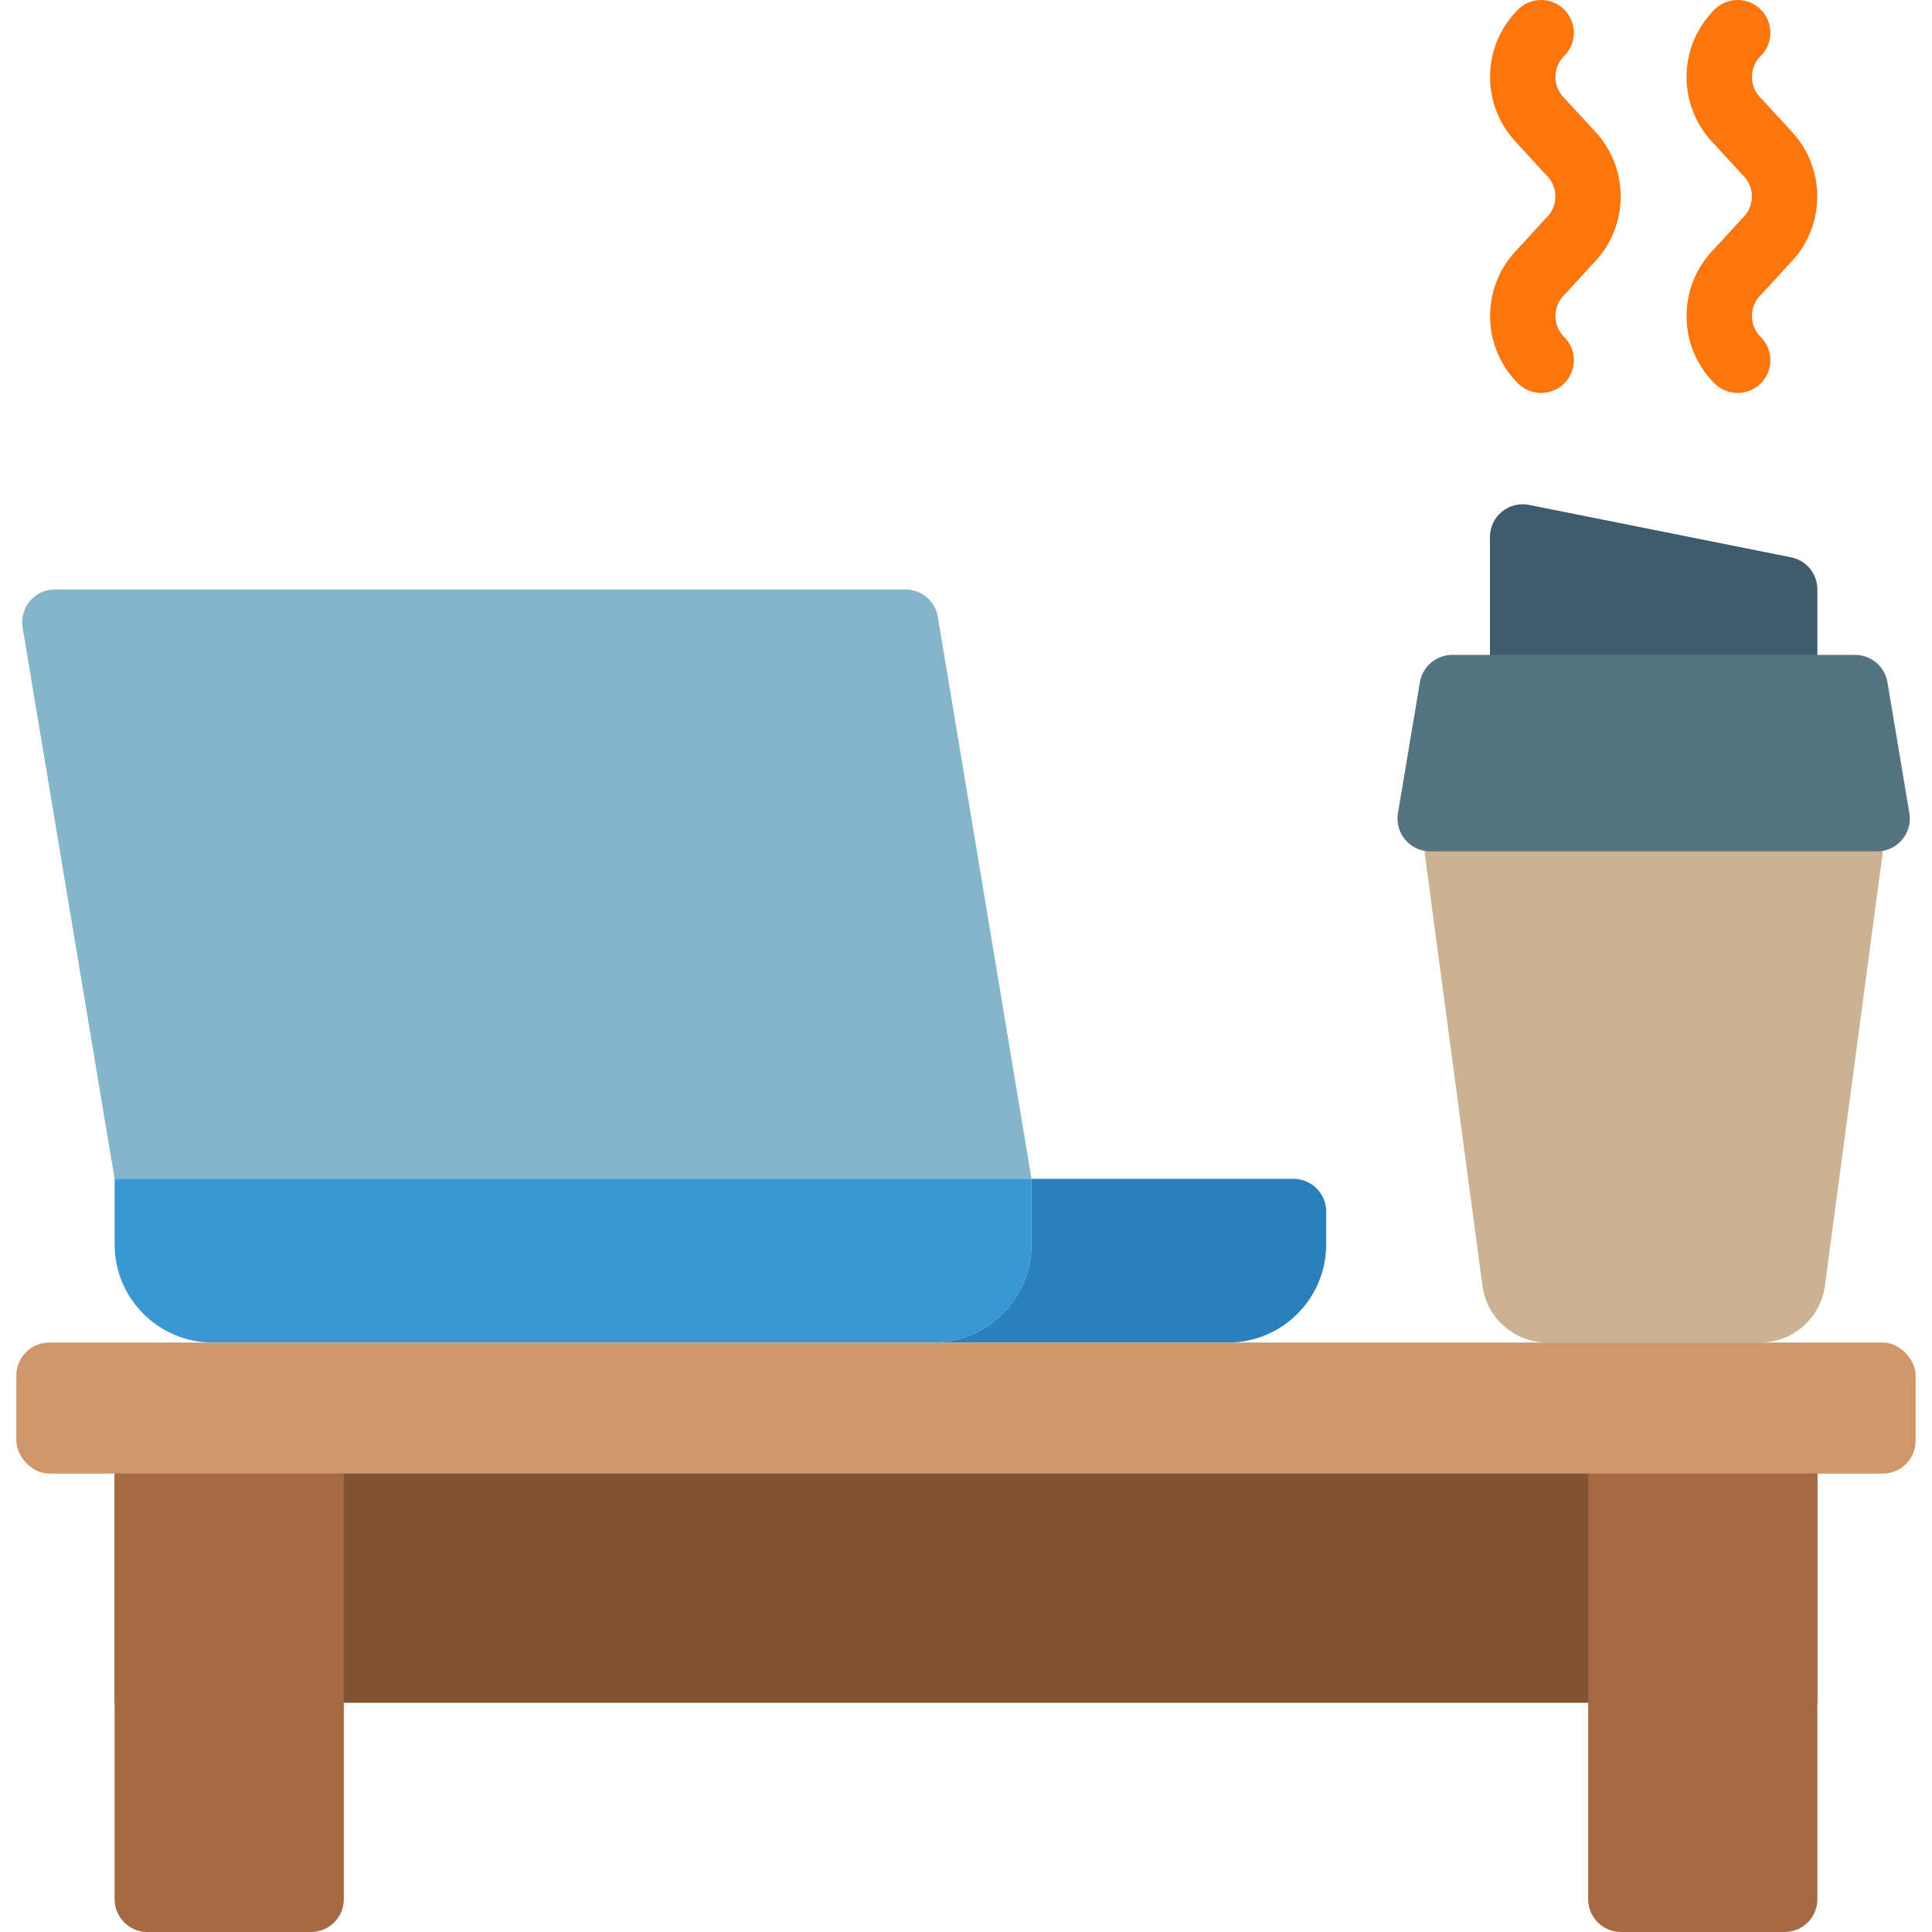 <?xml version="1.0"?>
<svg xmlns="http://www.w3.org/2000/svg" height="512px" viewBox="0 0 58 59" width="512px" class=""><g><g id="Page-1" fill="none" fill-rule="evenodd"><g id="009---Working" fill-rule="nonzero"><path id="Shape" d="m55 18v4h-10v-5.6c-0-.3.135-.585.367-.775s.538-.265.833-.205l8 1.6c.466.095.8.505.8.98z" fill="#3f5c6c" data-original="#3F5C6C"/><path id="Rectangle-path" d="m3 43h52v9h-52z" fill="#805333" data-original="#805333" class=""/><path id="Shape" d="m31 36h-28l-2.81-16.84c-.047-.29.036-.586.226-.809.191-.223.47-.352.764-.351h25.97c.492-.001.911.355.99.84z" fill="#84b5cb" data-original="#84B5CB" class="" style="fill:#84B5CB"/><path id="Shape" d="m31 36v2c0 1.657-1.343 3-3 3h-22c-1.657 0-3-1.343-3-3v-2z" fill="#3b97d3" data-original="#3B97D3" class=""/><path id="Shape" d="m40 37v1c0 1.657-1.343 3-3 3h-9c1.657 0 3-1.343 3-3v-2h8c.552 0 1 .448 1 1z" fill="#2980ba" data-original="#2980BA" class=""/><path id="Shape" d="m57 26-1.77 13.26c-.13.994-.977 1.738-1.98 1.74h-6.5c-1.003-.002-1.85-.746-1.98-1.74l-1.77-13.26 7-3z" fill="#cbb292" data-original="#CBB292" class=""/><path id="Shape" d="m57.81 24.84c.047.29-.036.586-.226.809-.191.223-.47.352-.764.351h-13.64c-.294.001-.573-.127-.764-.351-.191-.223-.273-.519-.226-.809l.67-4c.079-.485.498-.841.99-.84h12.3c.492-.001.911.355.99.84z" fill="#547580" data-original="#547580" class=""/><circle id="Oval" cx="15" cy="28" fill="#fff" r="4" data-original="#FFF" class="active-path" data-old_color="#fff" style="fill:#84B5CB"/><path id="Shape" d="m15 25c-.552 0-1-.448-1-1-.023-.803.285-1.579.853-2.147s1.345-.876 2.147-.853c.552-.003 1.002.443 1.005.995s-.443 1.002-.995 1.005c-.274-.029-.546.067-.742.261-.196.194-.294.465-.268.739 0 .552-.448 1-1 1z" fill="#fff" data-original="#FFF" class="active-path" data-old_color="#fff" style="fill:#84B5CB"/><rect id="Rectangle-path" fill="#cf976a" height="4" rx="1" width="58" y="41" data-original="#CF976A" class=""/><path id="Shape" d="m10 45v13c0 .552-.448 1-1 1h-5c-.552 0-1-.448-1-1v-13z" fill="#a56a43" data-original="#A56A43" class=""/><path id="Shape" d="m55 45v13c0 .552-.448 1-1 1h-5c-.552 0-1-.448-1-1v-13z" fill="#a56a43" data-original="#A56A43" class=""/><g fill="#cb8252"><path id="Shape" d="m46.563 12c-.28 0-.547-.117-.736-.323-1.097-1.128-1.097-2.925 0-4.053l.873-.951c.191-.172.299-.416.299-.673s-.109-.501-.299-.673l-.873-.951c-1.097-1.128-1.097-2.925 0-4.053.374-.407 1.007-.433 1.413-.059.407.374.433 1.007.059 1.413-.191.172-.299.416-.299.673s.109.501.299.673l.873.951c1.096 1.128 1.096 2.924 0 4.052l-.873.951c-.191.172-.299.416-.299.673s.109.501.299.673c.269.292.339.716.18 1.079s-.519.598-.917.598z" data-original="#CB8252" class="" style="fill:#FD760D" data-old_color="#CB8252"/><path id="Shape" d="m52.563 12c-.28 0-.547-.117-.736-.323-1.097-1.128-1.097-2.925 0-4.053l.873-.951c.191-.172.299-.416.299-.673s-.109-.501-.299-.673l-.873-.951c-1.097-1.128-1.097-2.925 0-4.053.242-.263.606-.377.955-.299s.63.336.737.677.024.713-.218.976c-.191.172-.299.416-.299.673s.109.501.299.673l.873.951c1.096 1.128 1.096 2.924 0 4.052l-.873.951c-.191.172-.299.416-.299.673s.109.501.299.673c.269.292.339.716.18 1.079s-.519.598-.917.598z" data-original="#CB8252" class="" style="fill:#FD760D" data-old_color="#CB8252"/></g></g></g></g> </svg>
